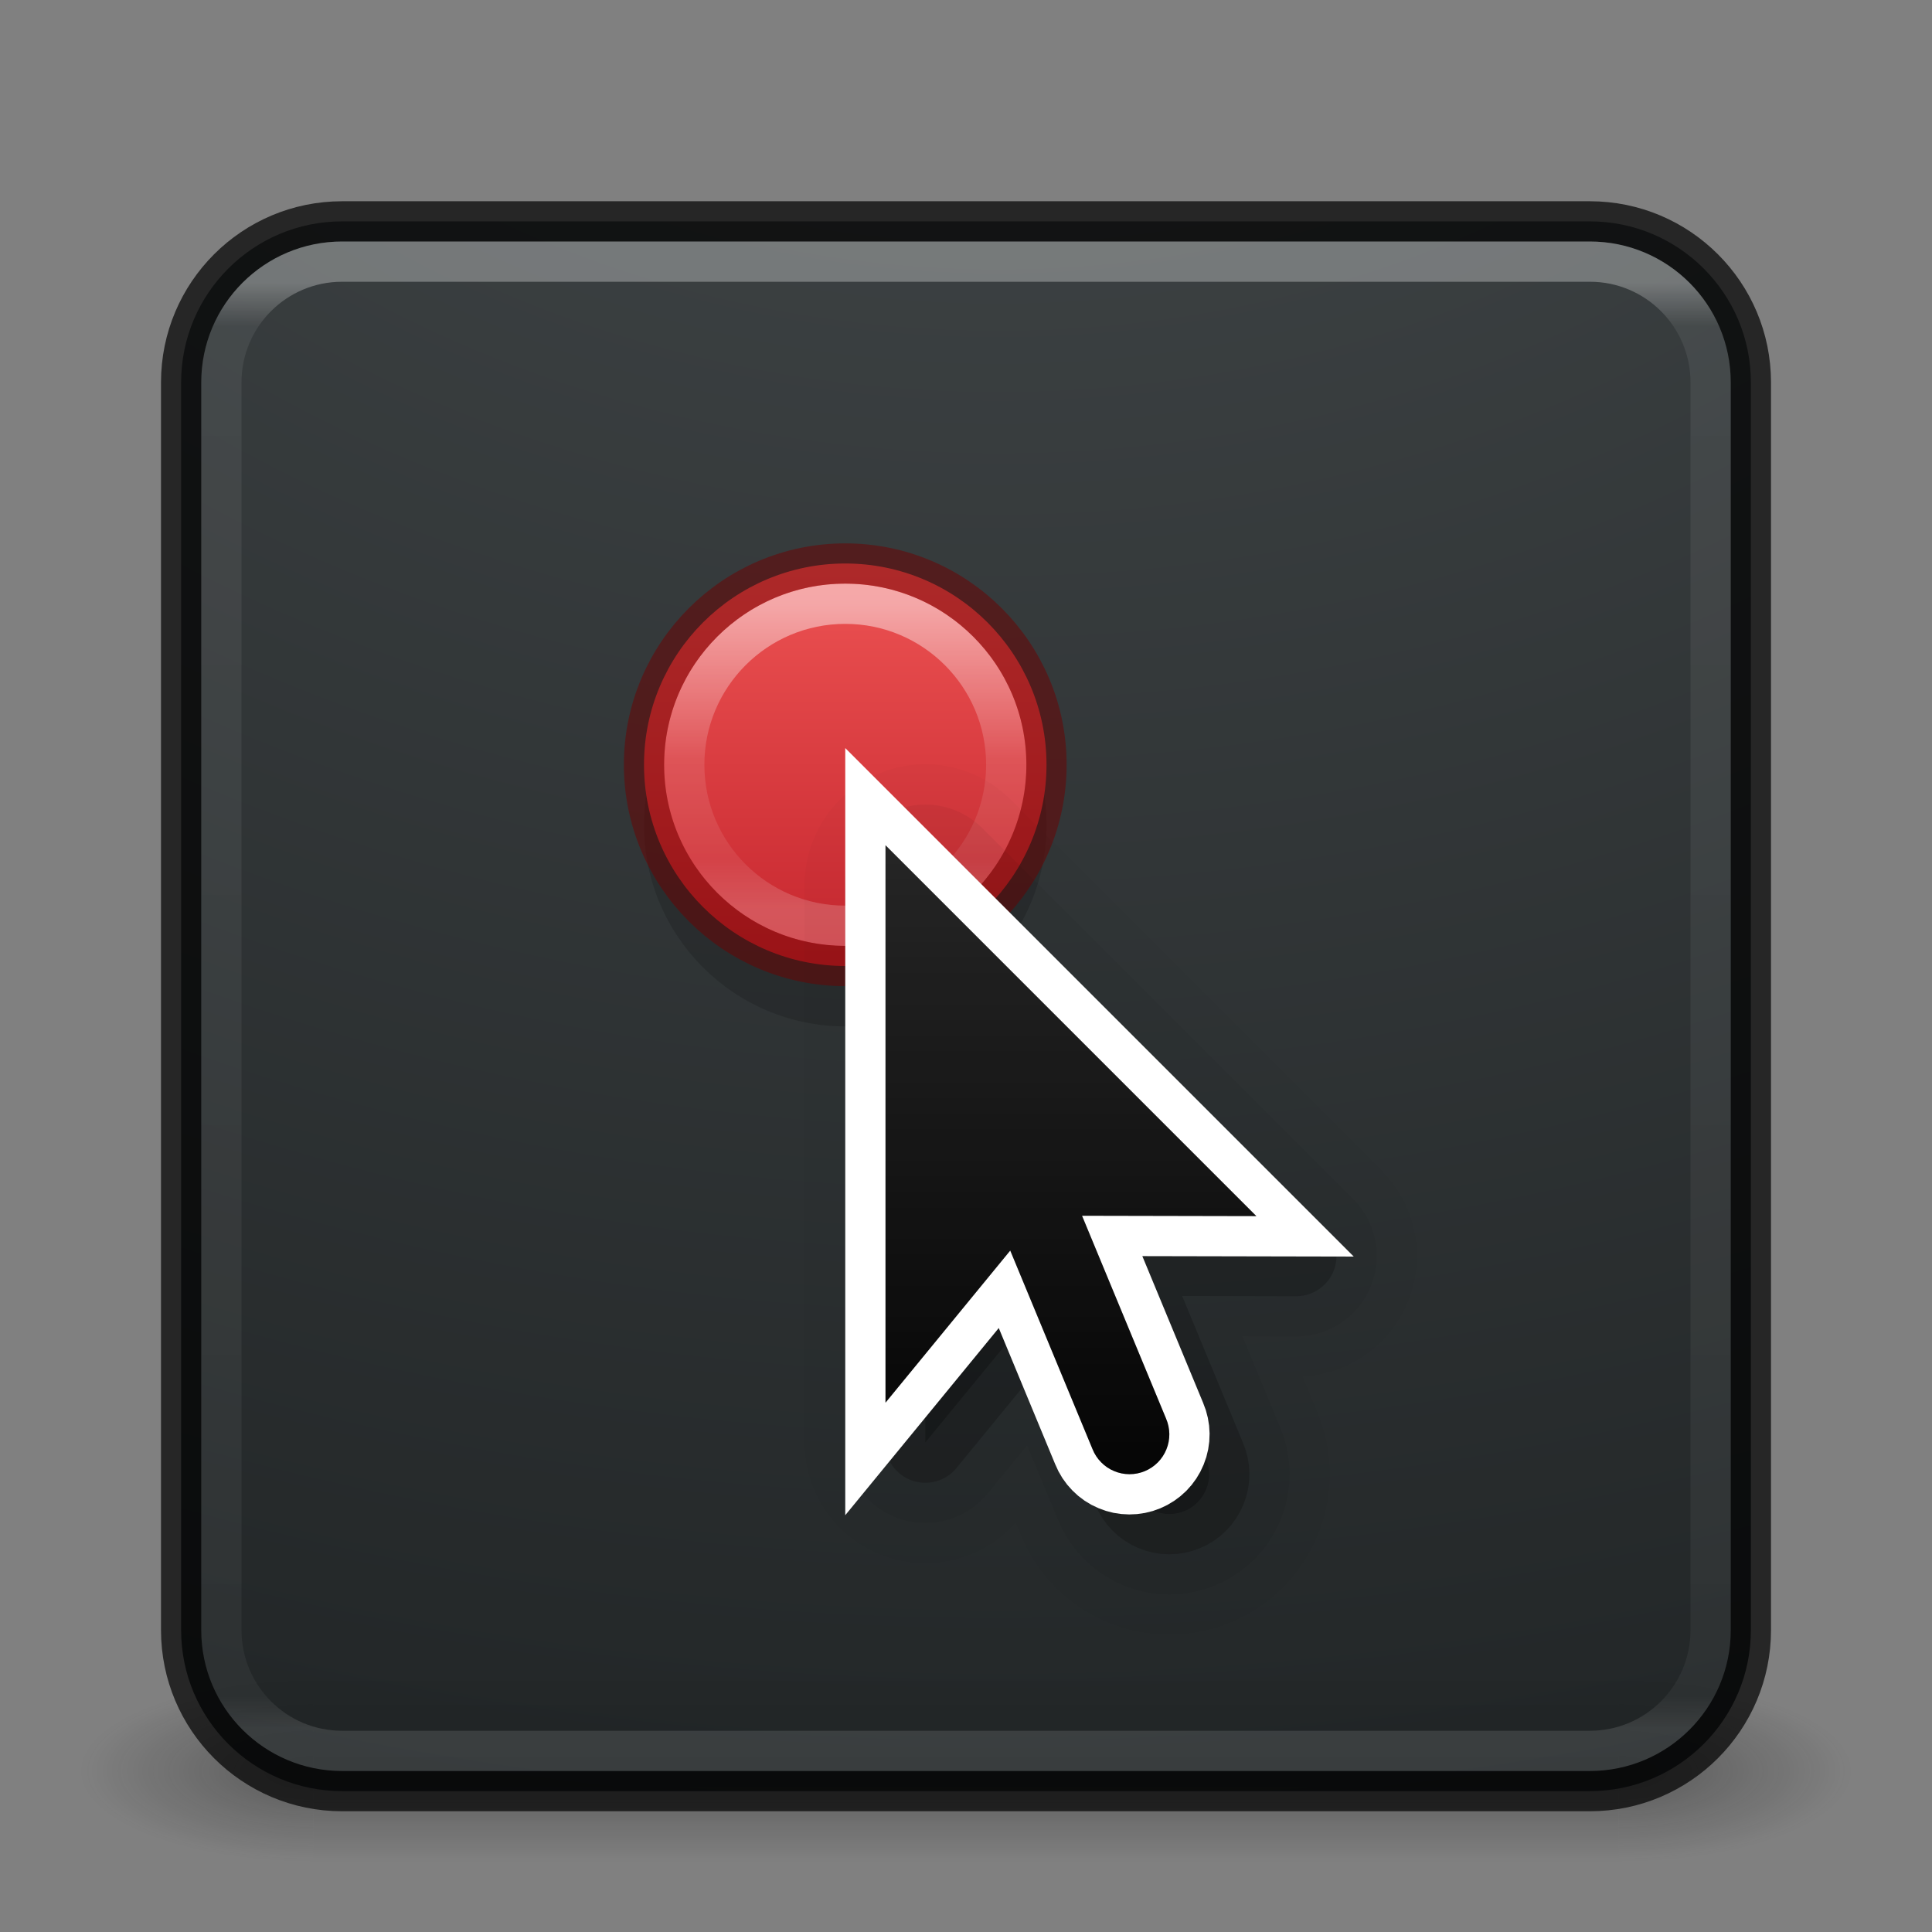 <svg width="48" height="48" viewBox="0 0 48 48" fill="none" xmlns="http://www.w3.org/2000/svg">
<rect x="0" y="0" width="48" height="48" fill="#808080" stroke="none"/>
<g opacity="0.6">
<path opacity="0.6" d="M46 41.75H40.211V46.25H46V41.75Z" fill="url(#paint0_radial_503_34)"/>
<path opacity="0.6" d="M2 46.25H7.789V41.75H2V46.25Z" fill="url(#paint1_radial_503_34)"/>
<path opacity="0.6" d="M40.211 41.75H7.789V46.25H40.211V41.75Z" fill="url(#paint2_linear_503_34)"/>
</g>
<path opacity="0.9" d="M39.5 5.5H8.5C6.291 5.5 4.5 7.291 4.5 9.5V40.5C4.5 42.709 6.291 44.5 8.5 44.5H39.5C41.709 44.5 43.5 42.709 43.5 40.5V9.5C43.5 7.291 41.709 5.5 39.5 5.5Z" fill="url(#paint3_radial_503_34)"/>
<path opacity="0.7" d="M39.5 5.5H8.5C6.291 5.5 4.5 7.291 4.5 9.5V40.5C4.5 42.709 6.291 44.5 8.5 44.5H39.5C41.709 44.5 43.5 42.709 43.5 40.5V9.5C43.5 7.291 41.709 5.5 39.5 5.5Z" stroke="black" stroke-linecap="round" stroke-linejoin="round"/>
<path opacity="0.3" d="M39.5 6.5H8.5C6.843 6.5 5.5 7.843 5.5 9.5V40.5C5.5 42.157 6.843 43.5 8.5 43.5H39.5C41.157 43.5 42.5 42.157 42.5 40.5V9.5C42.5 7.843 41.157 6.5 39.5 6.5Z" stroke="url(#paint4_linear_503_34)" stroke-linecap="round" stroke-linejoin="round"/>
<path opacity="0.15" d="M21 15.5C18.241 15.5 16 17.741 16 20.5C16 23.259 18.241 25.5 21 25.5C23.759 25.5 26 23.259 26 20.5C26 17.741 23.759 15.5 21 15.5Z" fill="black"/>
<path d="M21 14C18.241 14 16 16.241 16 19C16 21.759 18.241 24 21 24C23.759 24 26 21.759 26 19C26 16.241 23.759 14 21 14V14Z" fill="url(#paint5_linear_503_34)"/>
<path opacity="0.5" d="M25 19C25 21.209 23.209 23 21 23C18.791 23 17 21.209 17 19C17 16.791 18.791 15 21 15C23.209 15 25 16.791 25 19V19Z" stroke="url(#paint6_linear_503_34)" stroke-linecap="round" stroke-linejoin="round"/>
<path opacity="0.5" d="M21 14C18.241 14 16 16.241 16 19C16 21.759 18.241 24 21 24C23.759 24 26 21.759 26 19C26 16.241 23.759 14 21 14V14Z" stroke="#6F0000" stroke-linecap="round" stroke-linejoin="round"/>
<path opacity="0.02" fill-rule="evenodd" clip-rule="evenodd" d="M22.989 21.989V35.839L26.088 32.059L28.133 36.992C28.181 37.114 28.253 37.225 28.345 37.319C28.437 37.412 28.546 37.487 28.667 37.538C28.788 37.589 28.917 37.615 29.048 37.616C29.18 37.616 29.309 37.59 29.43 37.54C29.552 37.49 29.662 37.416 29.754 37.323C29.846 37.23 29.919 37.12 29.968 36.998C30.018 36.877 30.043 36.747 30.041 36.616C30.04 36.485 30.012 36.355 29.96 36.235L27.872 31.194L32.204 31.204L22.989 21.989Z" fill="black" stroke="black" stroke-width="6" stroke-linejoin="round"/>
<path opacity="0.2" fill-rule="evenodd" clip-rule="evenodd" d="M22.989 21.989V35.839L26.088 32.059L28.133 36.992C28.181 37.114 28.253 37.225 28.345 37.319C28.437 37.412 28.546 37.487 28.667 37.538C28.788 37.589 28.917 37.615 29.048 37.616C29.18 37.616 29.309 37.59 29.43 37.54C29.552 37.49 29.662 37.416 29.754 37.323C29.846 37.23 29.919 37.12 29.968 36.998C30.018 36.877 30.043 36.747 30.041 36.616C30.04 36.485 30.012 36.355 29.96 36.235L27.872 31.194L32.204 31.204L22.989 21.989Z" fill="black" stroke="black" stroke-width="2" stroke-linejoin="round"/>
<path opacity="0.05" fill-rule="evenodd" clip-rule="evenodd" d="M22.989 21.989V35.839L26.088 32.059L28.133 36.992C28.181 37.114 28.253 37.225 28.345 37.319C28.437 37.412 28.546 37.487 28.667 37.538C28.788 37.589 28.917 37.615 29.048 37.616C29.18 37.616 29.309 37.59 29.43 37.54C29.552 37.49 29.662 37.416 29.754 37.323C29.846 37.23 29.919 37.12 29.968 36.998C30.018 36.877 30.043 36.747 30.041 36.616C30.04 36.485 30.012 36.355 29.96 36.235L27.872 31.194L32.204 31.204L22.989 21.989Z" fill="black" stroke="black" stroke-width="4" stroke-linejoin="round"/>
<path fill-rule="evenodd" clip-rule="evenodd" d="M22 21V34.849L25.099 31.07L27.143 36.003C27.192 36.125 27.264 36.236 27.356 36.329C27.447 36.423 27.557 36.498 27.678 36.548C27.798 36.599 27.928 36.626 28.059 36.626C28.19 36.627 28.32 36.601 28.441 36.551C28.562 36.501 28.672 36.427 28.765 36.334C28.857 36.241 28.93 36.131 28.979 36.009C29.029 35.888 29.053 35.758 29.052 35.627C29.05 35.495 29.023 35.366 28.971 35.245L26.883 30.205L31.214 30.214L22 21Z" stroke="white" stroke-width="2"/>
<path fill-rule="evenodd" clip-rule="evenodd" d="M22 21V34.849L25.099 31.07L27.143 36.003C27.192 36.125 27.264 36.236 27.356 36.329C27.447 36.423 27.557 36.498 27.678 36.548C27.798 36.599 27.928 36.626 28.059 36.626C28.19 36.627 28.32 36.601 28.441 36.551C28.562 36.501 28.672 36.427 28.765 36.334C28.857 36.241 28.93 36.131 28.979 36.009C29.029 35.888 29.053 35.758 29.052 35.627C29.05 35.495 29.023 35.366 28.971 35.245L26.883 30.205L31.214 30.214L22 21Z" fill="url(#paint7_linear_503_34)"/>
<path fill-rule="evenodd" clip-rule="evenodd" d="M22 21V34.849L25.099 31.07L27.143 36.003C27.192 36.125 27.264 36.236 27.356 36.329C27.447 36.423 27.557 36.498 27.678 36.548C27.798 36.599 27.928 36.626 28.059 36.626C28.19 36.627 28.32 36.601 28.441 36.551C28.562 36.501 28.672 36.427 28.765 36.334C28.857 36.241 28.93 36.131 28.979 36.009C29.029 35.888 29.053 35.758 29.052 35.627C29.05 35.495 29.023 35.366 28.971 35.245L26.883 30.205L31.214 30.214L22 21Z" fill="black" fill-opacity="0.2"/>
<defs>
<radialGradient id="paint0_radial_503_34" cx="0" cy="0" r="1" gradientUnits="userSpaceOnUse" gradientTransform="translate(40.202 44) scale(5.8 2.25)">
<stop stop-color="#181818"/>
<stop offset="1" stop-color="#181818" stop-opacity="0"/>
</radialGradient>
<radialGradient id="paint1_radial_503_34" cx="0" cy="0" r="1" gradientUnits="userSpaceOnUse" gradientTransform="translate(7.798 44) rotate(180) scale(5.8 2.25)">
<stop stop-color="#181818"/>
<stop offset="1" stop-color="#181818" stop-opacity="0"/>
</radialGradient>
<linearGradient id="paint2_linear_503_34" x1="25.225" y1="46.268" x2="25.225" y2="41.75" gradientUnits="userSpaceOnUse">
<stop stop-color="#181818" stop-opacity="0"/>
<stop offset="0.5" stop-color="#181818"/>
<stop offset="1" stop-color="#181818" stop-opacity="0"/>
</linearGradient>
<radialGradient id="paint3_radial_503_34" cx="0" cy="0" r="1" gradientUnits="userSpaceOnUse" gradientTransform="translate(24.831 -12.963) rotate(90) scale(75.246 92.378)">
<stop stop-color="#404648"/>
<stop offset="1" stop-color="#0C1011"/>
</radialGradient>
<linearGradient id="paint4_linear_503_34" x1="24" y1="7.032" x2="24" y2="42.934" gradientUnits="userSpaceOnUse">
<stop stop-color="white"/>
<stop offset="0.03" stop-color="white" stop-opacity="0.235"/>
<stop offset="0.978" stop-color="white" stop-opacity="0.157"/>
<stop offset="1" stop-color="white" stop-opacity="0.392"/>
</linearGradient>
<linearGradient id="paint5_linear_503_34" x1="21" y1="14" x2="21" y2="23.973" gradientUnits="userSpaceOnUse">
<stop stop-color="#ED5353"/>
<stop offset="1" stop-color="#C6262E"/>
</linearGradient>
<linearGradient id="paint6_linear_503_34" x1="20.886" y1="15.006" x2="20.886" y2="22.595" gradientUnits="userSpaceOnUse">
<stop stop-color="white"/>
<stop offset="0.508" stop-color="white" stop-opacity="0.235"/>
<stop offset="0.835" stop-color="white" stop-opacity="0.157"/>
<stop offset="1" stop-color="white" stop-opacity="0.392"/>
</linearGradient>
<linearGradient id="paint7_linear_503_34" x1="23.979" y1="39.117" x2="23.979" y2="19.333" gradientUnits="userSpaceOnUse">
<stop/>
<stop offset="1" stop-color="#333333"/>
</linearGradient>
</defs>
</svg>
